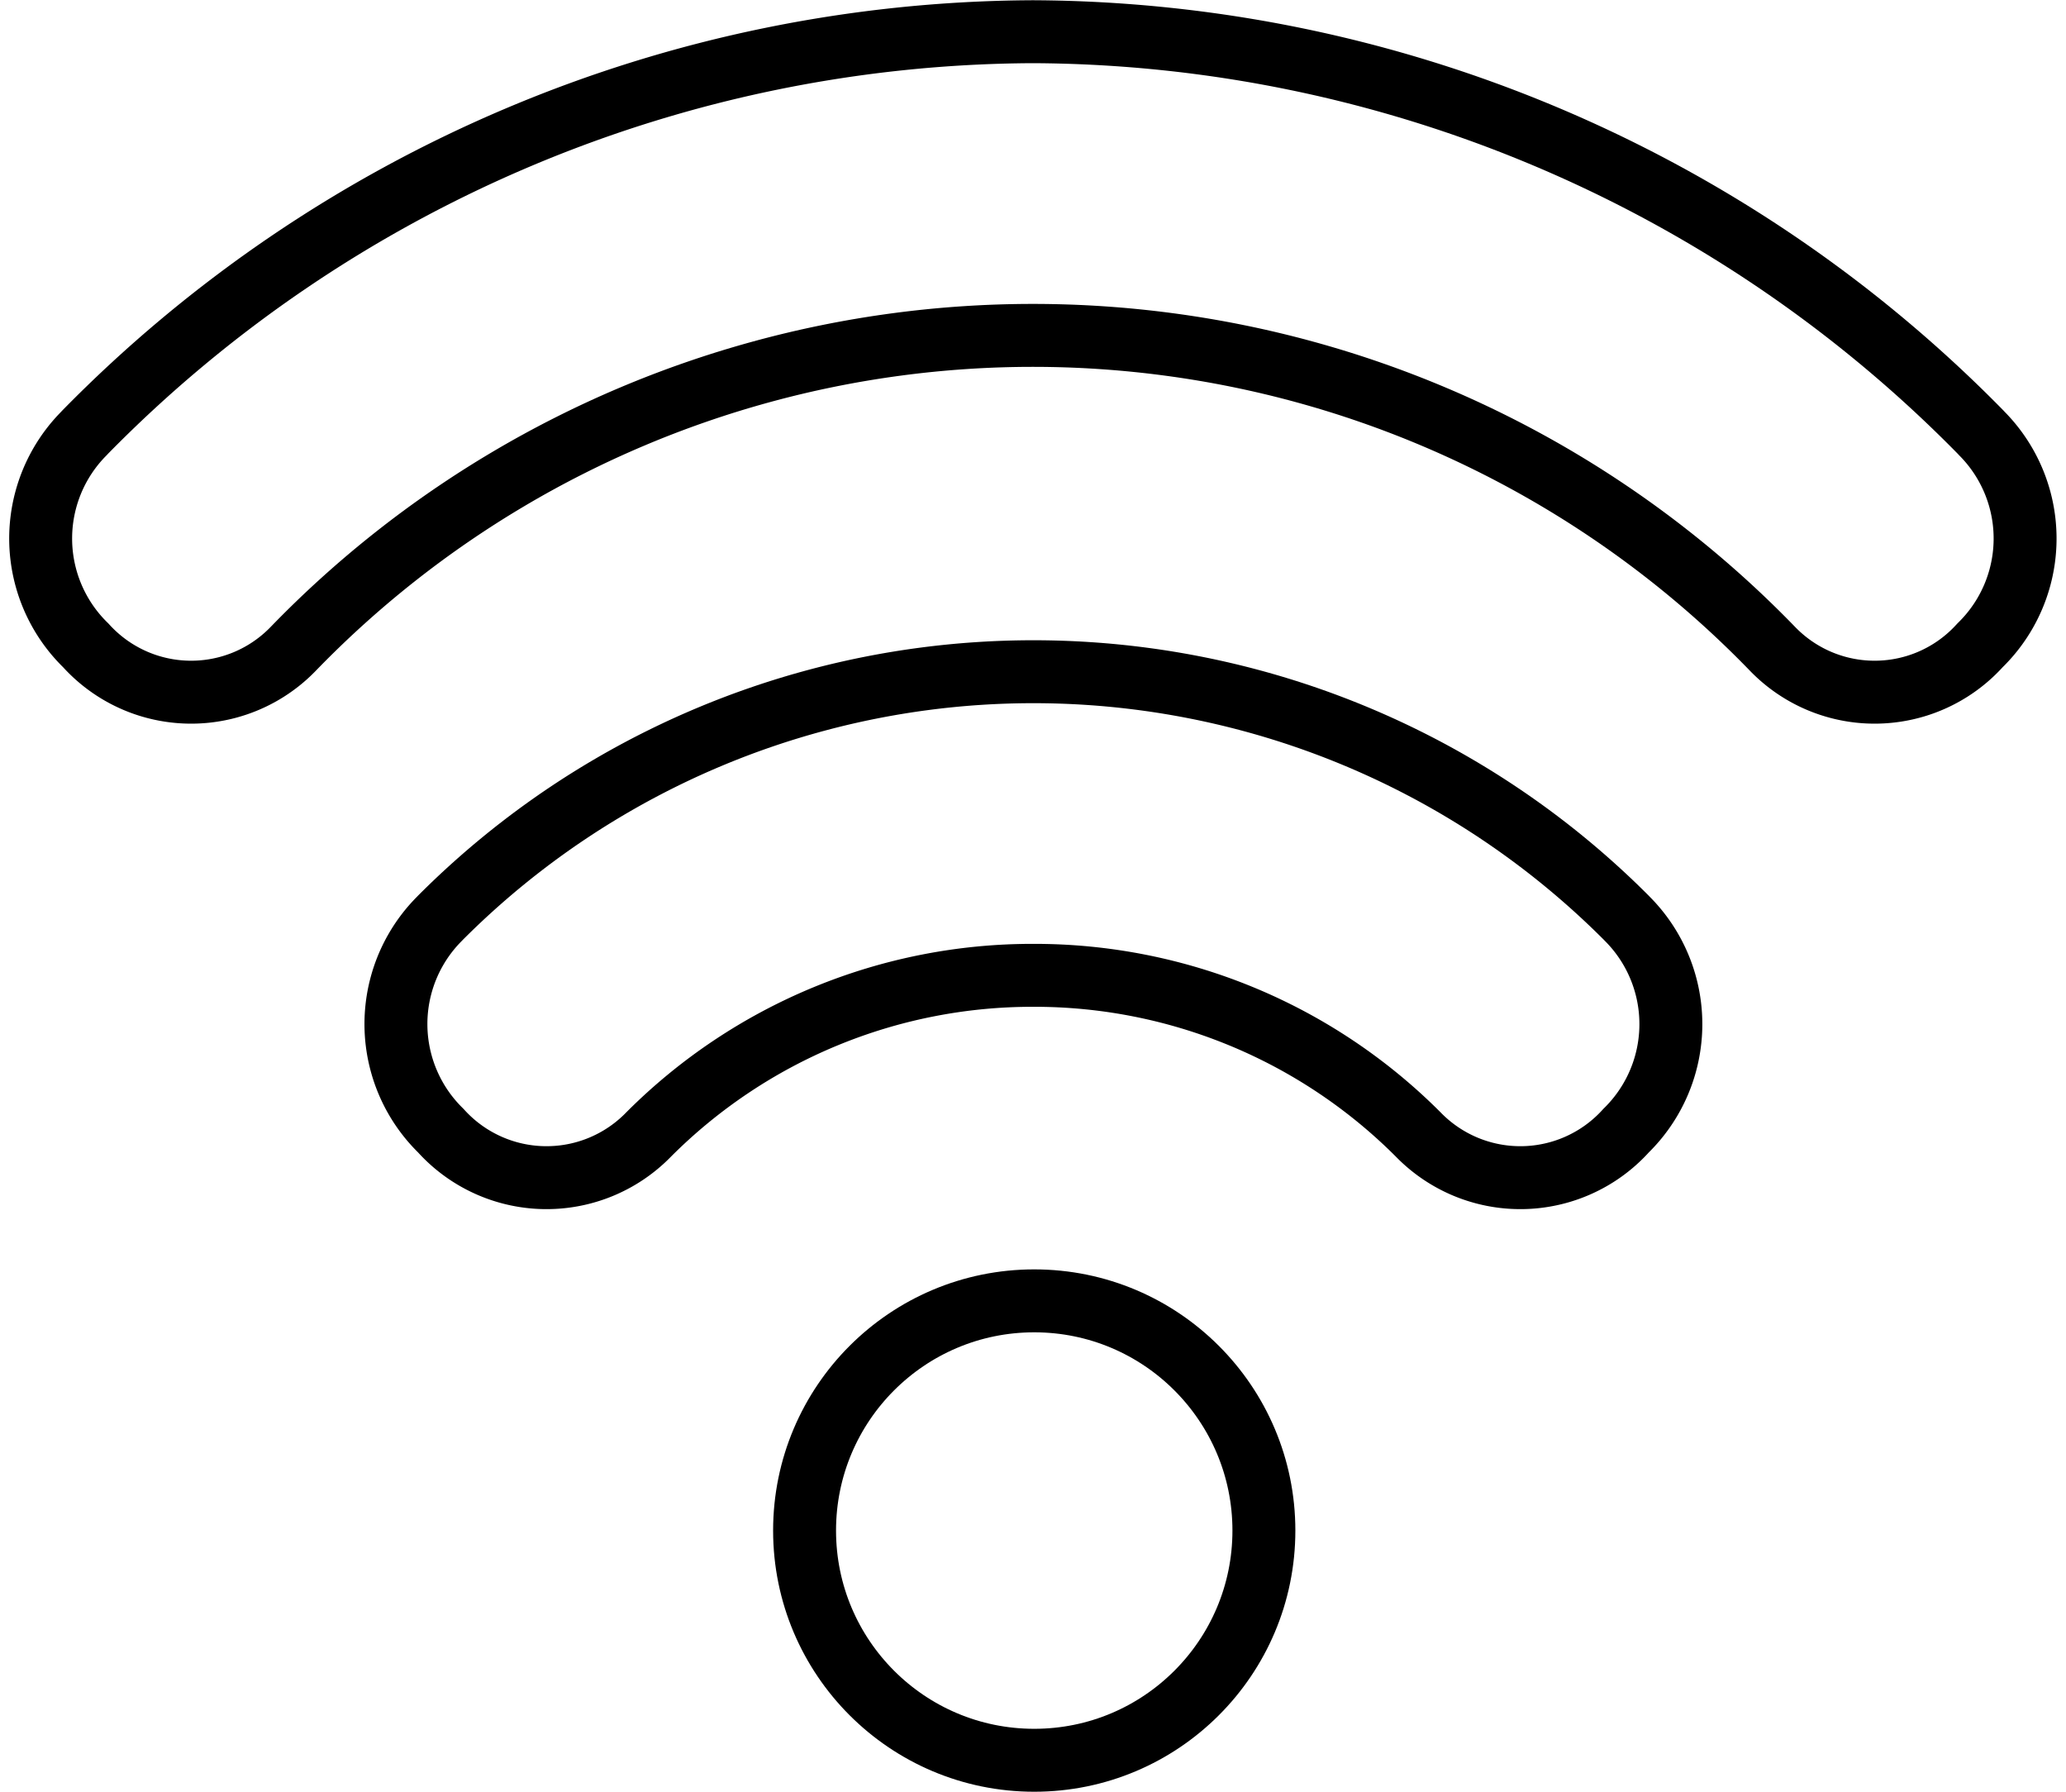 <svg xmlns="http://www.w3.org/2000/svg" width="42.685" height="37.011" viewBox="0 0 42.685 37.011">
        <g id="wifi" transform="translate(0.843 0.65)">
        <circle id="Ellipse_1" data-name="Ellipse 1" cx="4.745" cy="4.745" r="4.745" transform="translate(15.78 26.221)" fill="none" stroke="#000" stroke-linecap="round" stroke-linejoin="round" stroke-width="1.3"></circle>
        <path id="Path_55" data-name="Path 55" d="M2111.831,1571.108l-.026-.027a17.306,17.306,0,0,0-24.5,0l-.026.027a3.079,3.079,0,0,0,.032,4.37,2.942,2.942,0,0,0,4.3.076,11.2,11.2,0,0,1,7.938-3.283h.015a11.2,11.2,0,0,1,7.938,3.283,2.942,2.942,0,0,0,4.3-.076A3.079,3.079,0,0,0,2111.831,1571.108Z" transform="translate(-2079.048 -1552.774)" fill="none" stroke="#000" stroke-linecap="round" stroke-linejoin="round" stroke-width="1.3"></path>
        <path id="Path_56" data-name="Path 56" d="M2082.1,1494.3l-.017-.019a27.605,27.605,0,0,0-19.579-8.277h-.014a27.607,27.607,0,0,0-19.579,8.277l-.017.019a3.08,3.08,0,0,0,.035,4.38,2.933,2.933,0,0,0,4.292.066,21.271,21.271,0,0,1,30.552,0,2.933,2.933,0,0,0,4.292-.066A3.08,3.08,0,0,0,2082.1,1494.3Z" transform="translate(-2042 -1485.999)" fill="none" stroke="#000" stroke-linecap="round" stroke-linejoin="round" stroke-width="1.3"></path>
        </g>
        </svg>